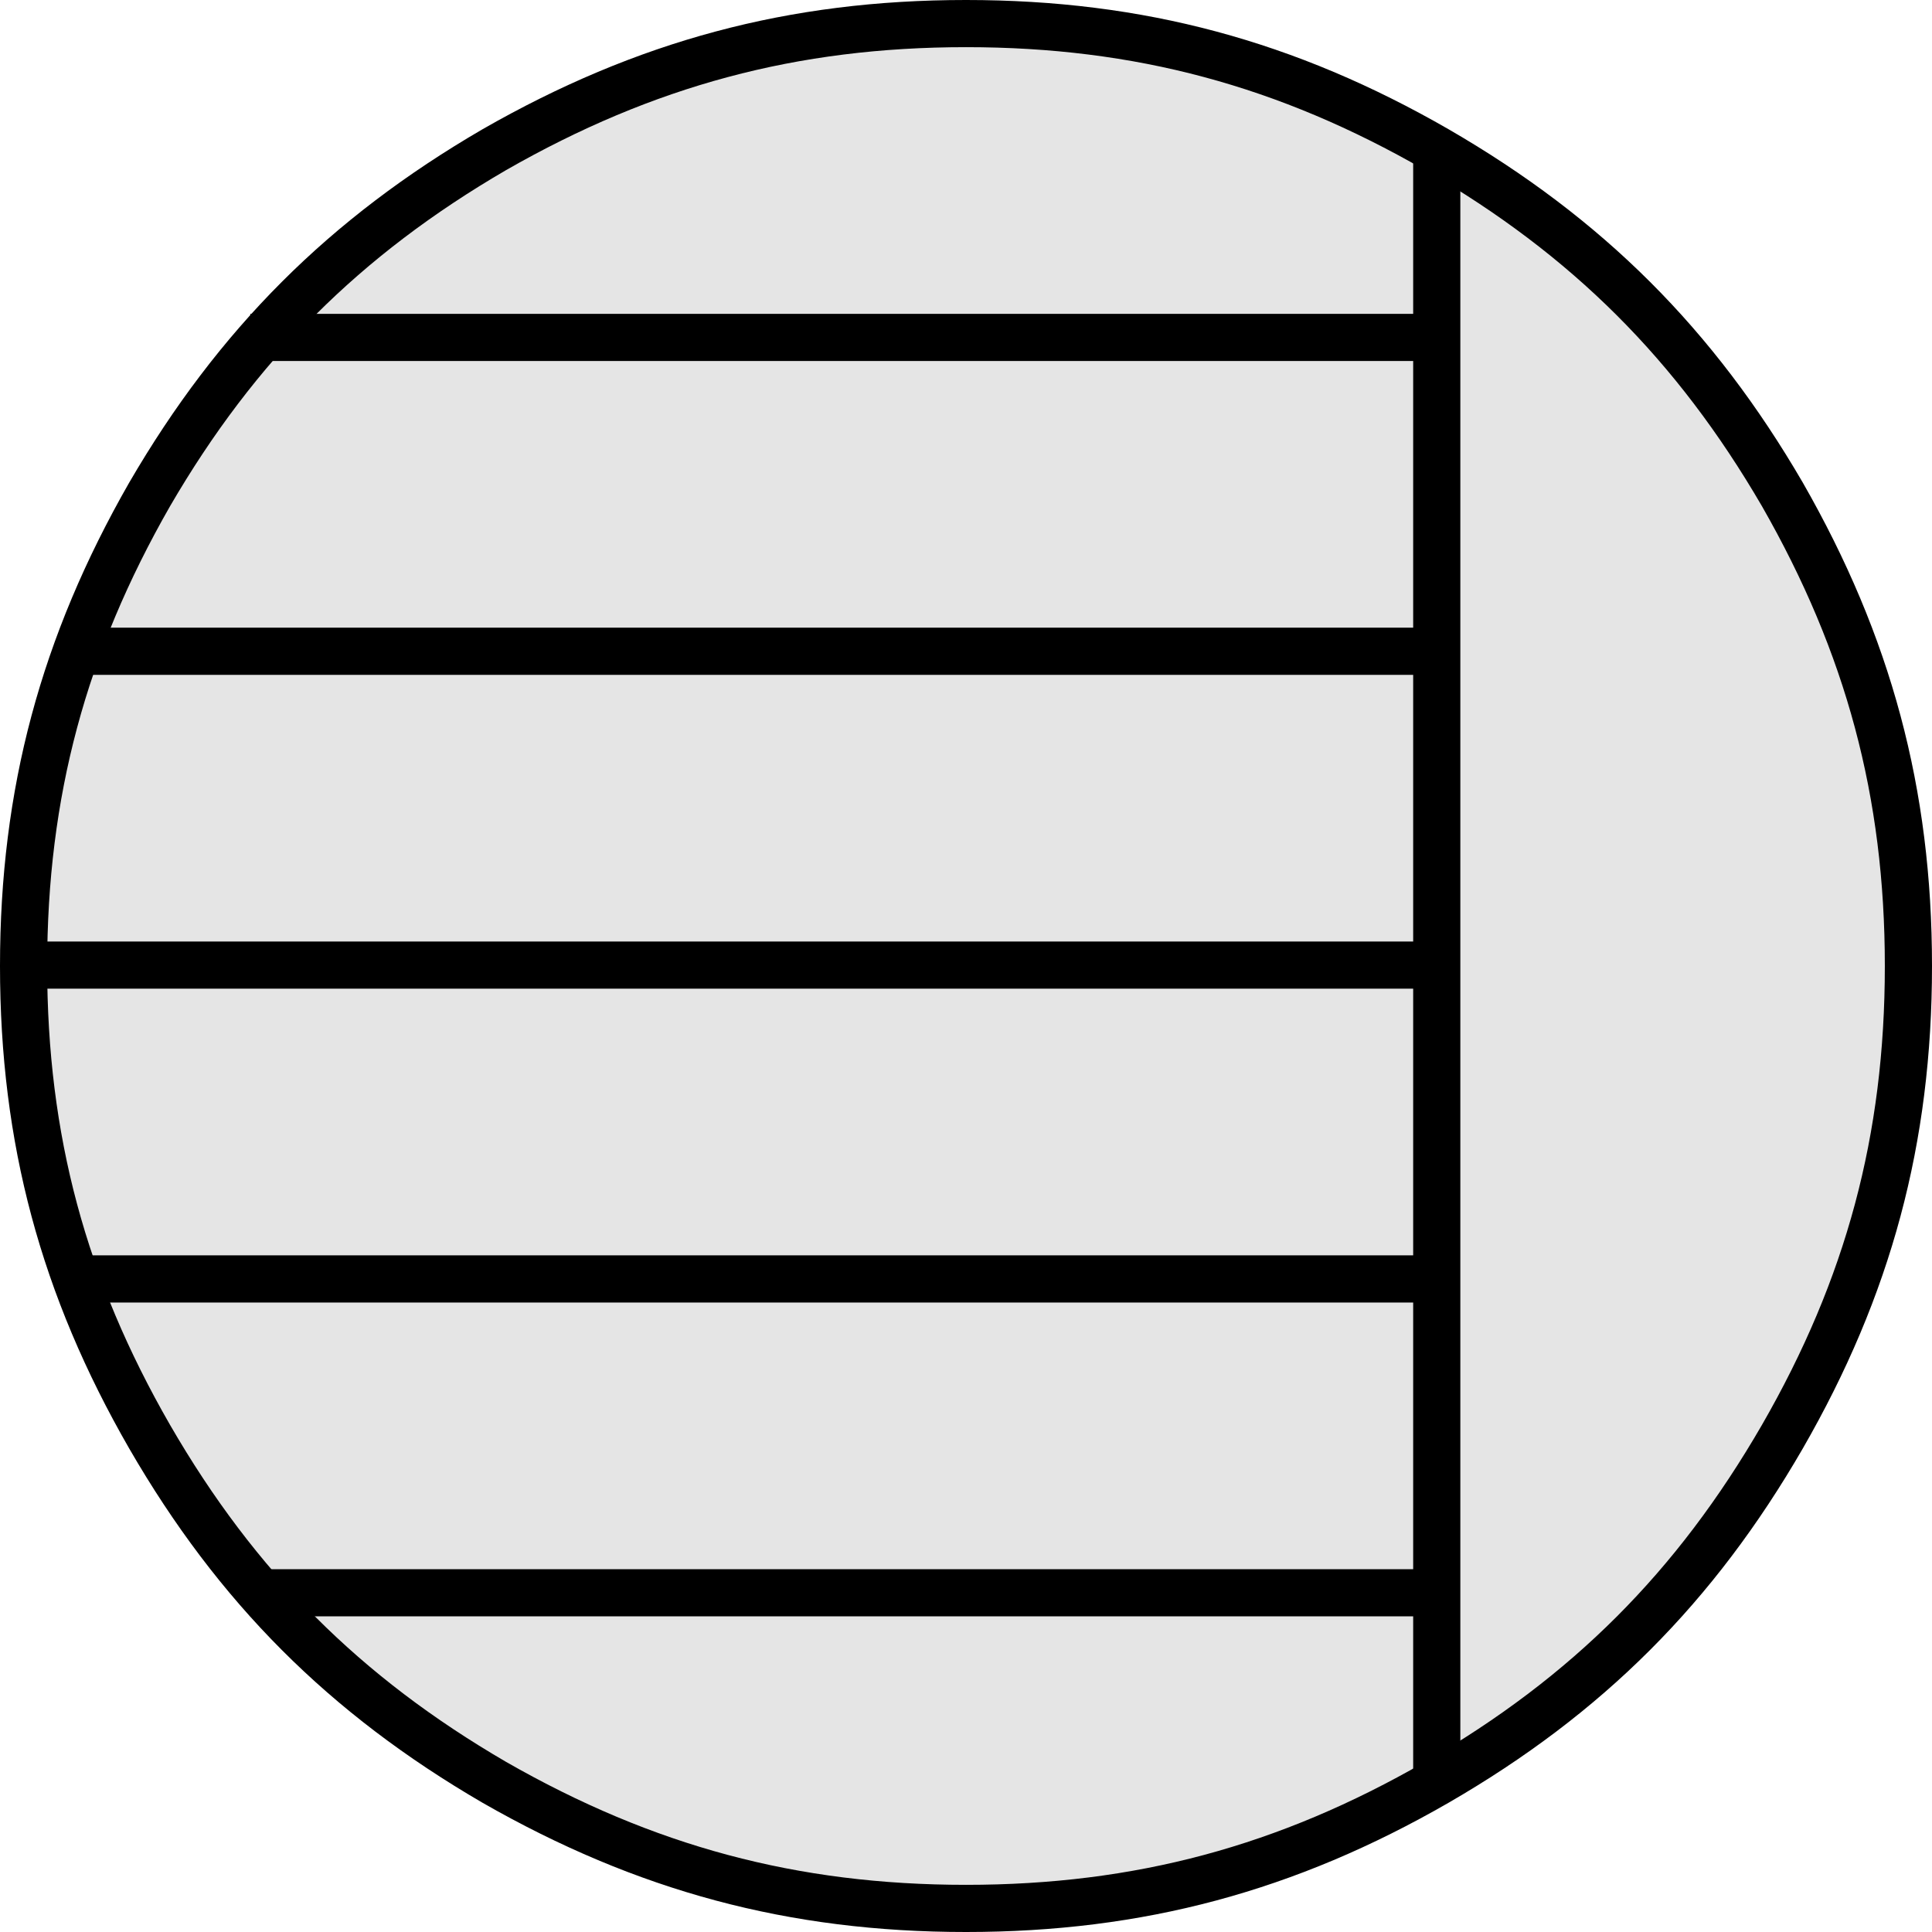 <?xml version="1.0" encoding="UTF-8"?>
<!DOCTYPE svg PUBLIC "-//W3C//DTD SVG 1.1//EN" "http://www.w3.org/Graphics/SVG/1.1/DTD/svg11.dtd">
<svg version="1.2" width="21.3mm" height="21.3mm" viewBox="1309 1182 2130 2130" preserveAspectRatio="xMidYMid" fill-rule="evenodd" stroke-width="28.222" stroke-linejoin="round" xmlns="http://www.w3.org/2000/svg" xmlns:ooo="http://xml.openoffice.org/svg/export" xmlns:xlink="http://www.w3.org/1999/xlink" xmlns:presentation="http://sun.com/xmlns/staroffice/presentation" xmlns:smil="http://www.w3.org/2001/SMIL20/" xmlns:anim="urn:oasis:names:tc:opendocument:xmlns:animation:1.0" xml:space="preserve">
 <defs class="ClipPathGroup">
  <clipPath id="presentation_clip_path" clipPathUnits="userSpaceOnUse">
   <rect x="1309" y="1182" width="2130" height="2130"/>
  </clipPath>
 </defs>
 <defs class="TextShapeIndex">
  <g ooo:slide="id1" ooo:id-list="id3 id4 id5 id6 id7 id8 id9 id10"/>
 </defs>
 <defs class="EmbeddedBulletChars">
  <g id="bullet-char-template(57356)" transform="scale(0,-0)">
   <path d="M 580,1141 L 1163,571 580,0 -4,571 580,1141 Z"/>
  </g>
  <g id="bullet-char-template(57354)" transform="scale(0,-0)">
   <path d="M 8,1128 L 1137,1128 1137,0 8,0 8,1128 Z"/>
  </g>
  <g id="bullet-char-template(10146)" transform="scale(0,-0)">
   <path d="M 174,0 L 602,739 174,1481 1456,739 174,0 Z M 1358,739 L 309,1346 659,739 1358,739 Z"/>
  </g>
  <g id="bullet-char-template(10132)" transform="scale(0,-0)">
   <path d="M 2015,739 L 1276,0 717,0 1260,543 174,543 174,936 1260,936 717,1481 1274,1481 2015,739 Z"/>
  </g>
  <g id="bullet-char-template(10007)" transform="scale(0,-0)">
   <path d="M 0,-2 C -7,14 -16,27 -25,37 L 356,567 C 262,823 215,952 215,954 215,979 228,992 255,992 264,992 276,990 289,987 310,991 331,999 354,1012 L 381,999 492,748 772,1049 836,1024 860,1049 C 881,1039 901,1025 922,1006 886,937 835,863 770,784 769,783 710,716 594,584 L 774,223 C 774,196 753,168 711,139 L 727,119 C 717,90 699,76 672,76 641,76 570,178 457,381 L 164,-76 C 142,-110 111,-127 72,-127 30,-127 9,-110 8,-76 1,-67 -2,-52 -2,-32 -2,-23 -1,-13 0,-2 Z"/>
  </g>
  <g id="bullet-char-template(10004)" transform="scale(0,-0)">
   <path d="M 285,-33 C 182,-33 111,30 74,156 52,228 41,333 41,471 41,549 55,616 82,672 116,743 169,778 240,778 293,778 328,747 346,684 L 369,508 C 377,444 397,411 428,410 L 1163,1116 C 1174,1127 1196,1133 1229,1133 1271,1133 1292,1118 1292,1087 L 1292,965 C 1292,929 1282,901 1262,881 L 442,47 C 390,-6 338,-33 285,-33 Z"/>
  </g>
  <g id="bullet-char-template(9679)" transform="scale(0,-0)">
   <path d="M 813,0 C 632,0 489,54 383,161 276,268 223,411 223,592 223,773 276,916 383,1023 489,1130 632,1184 813,1184 992,1184 1136,1130 1245,1023 1353,916 1407,772 1407,592 1407,412 1353,268 1245,161 1136,54 992,0 813,0 Z"/>
  </g>
  <g id="bullet-char-template(8226)" transform="scale(0,-0)">
   <path d="M 346,457 C 273,457 209,483 155,535 101,586 74,649 74,723 74,796 101,859 155,911 209,963 273,989 346,989 419,989 480,963 531,910 582,859 608,796 608,723 608,648 583,586 532,535 482,483 420,457 346,457 Z"/>
  </g>
  <g id="bullet-char-template(8211)" transform="scale(0,-0)">
   <path d="M -4,459 L 1135,459 1135,606 -4,606 -4,459 Z"/>
  </g>
 </defs>
 <defs class="TextEmbeddedBitmaps"/>
 <g class="SlideGroup">
  <g>
   <g id="id1" class="Slide" clip-path="url(#presentation_clip_path)">
    <g class="Page">
     <g class="com.sun.star.drawing.ClosedBezierShape">
      <g id="id3">
       <rect class="BoundingBox" stroke="none" fill="none" x="1335" y="1208" width="2079" height="2079"/>
       <path fill="rgb(229,229,229)" stroke="none" d="M 3413,2247 C 3413,2438 3369,2601 3274,2766 3178,2932 3059,3051 2893,3147 2728,3242 2565,3286 2374,3286 2183,3286 2020,3242 1854,3147 1689,3051 1570,2932 1474,2766 1379,2601 1335,2438 1335,2247 1335,2056 1379,1893 1474,1727 1570,1562 1689,1443 1854,1347 2020,1252 2183,1208 2374,1208 2565,1208 2728,1252 2893,1347 3059,1443 3178,1562 3274,1727 3369,1893 3413,2056 3413,2247 Z"/>
      </g>
     </g>
     <g class="com.sun.star.drawing.ClosedBezierShape">
      <g id="id4">
       <rect class="BoundingBox" stroke="none" fill="none" x="1309" y="1182" width="2131" height="2131"/>
       <path fill="none" stroke="rgb(0,0,0)" stroke-width="52" stroke-linejoin="miter" d="M 3413,2247 C 3413,2438 3369,2601 3274,2766 3178,2932 3059,3051 2893,3147 2728,3242 2565,3286 2374,3286 2183,3286 2020,3242 1854,3147 1689,3051 1570,2932 1474,2766 1379,2601 1335,2438 1335,2247 1335,2056 1379,1893 1474,1727 1570,1562 1689,1443 1854,1347 2020,1252 2183,1208 2374,1208 2565,1208 2728,1252 2893,1347 3059,1443 3178,1562 3274,1727 3369,1893 3413,2056 3413,2247 Z"/>
      </g>
     </g>
     <g class="com.sun.star.drawing.LineShape">
      <g id="id5">
       <rect class="BoundingBox" stroke="none" fill="none" x="2867" y="1359" width="53" height="1777"/>
       <path fill="none" stroke="rgb(0,0,0)" stroke-width="52" stroke-linejoin="miter" d="M 2893,1359 L 2893,3135"/>
      </g>
     </g>
     <g class="com.sun.star.drawing.LineShape">
      <g id="id6">
       <rect class="BoundingBox" stroke="none" fill="none" x="1585" y="1528" width="1309" height="53"/>
       <path fill="none" stroke="rgb(0,0,0)" stroke-width="52" stroke-linejoin="miter" d="M 1585,1554 L 2893,1554"/>
      </g>
     </g>
     <g class="com.sun.star.drawing.LineShape">
      <g id="id7">
       <rect class="BoundingBox" stroke="none" fill="none" x="1409" y="1874" width="1485" height="53"/>
       <path fill="none" stroke="rgb(0,0,0)" stroke-width="52" stroke-linejoin="miter" d="M 1409,1900 L 2893,1900"/>
      </g>
     </g>
     <g class="com.sun.star.drawing.LineShape">
      <g id="id8">
       <rect class="BoundingBox" stroke="none" fill="none" x="1335" y="2220" width="1559" height="53"/>
       <path fill="none" stroke="rgb(0,0,0)" stroke-width="52" stroke-linejoin="miter" d="M 1335,2246 L 2893,2246"/>
      </g>
     </g>
     <g class="com.sun.star.drawing.LineShape">
      <g id="id9">
       <rect class="BoundingBox" stroke="none" fill="none" x="1409" y="2566" width="1485" height="53"/>
       <path fill="none" stroke="rgb(0,0,0)" stroke-width="52" stroke-linejoin="miter" d="M 1409,2592 L 2893,2592"/>
      </g>
     </g>
     <g class="com.sun.star.drawing.LineShape">
      <g id="id10">
       <rect class="BoundingBox" stroke="none" fill="none" x="1585" y="2912" width="1309" height="53"/>
       <path fill="none" stroke="rgb(0,0,0)" stroke-width="52" stroke-linejoin="miter" d="M 1585,2938 L 2893,2938"/>
      </g>
     </g>
    </g>
   </g>
  </g>
 </g>
</svg>